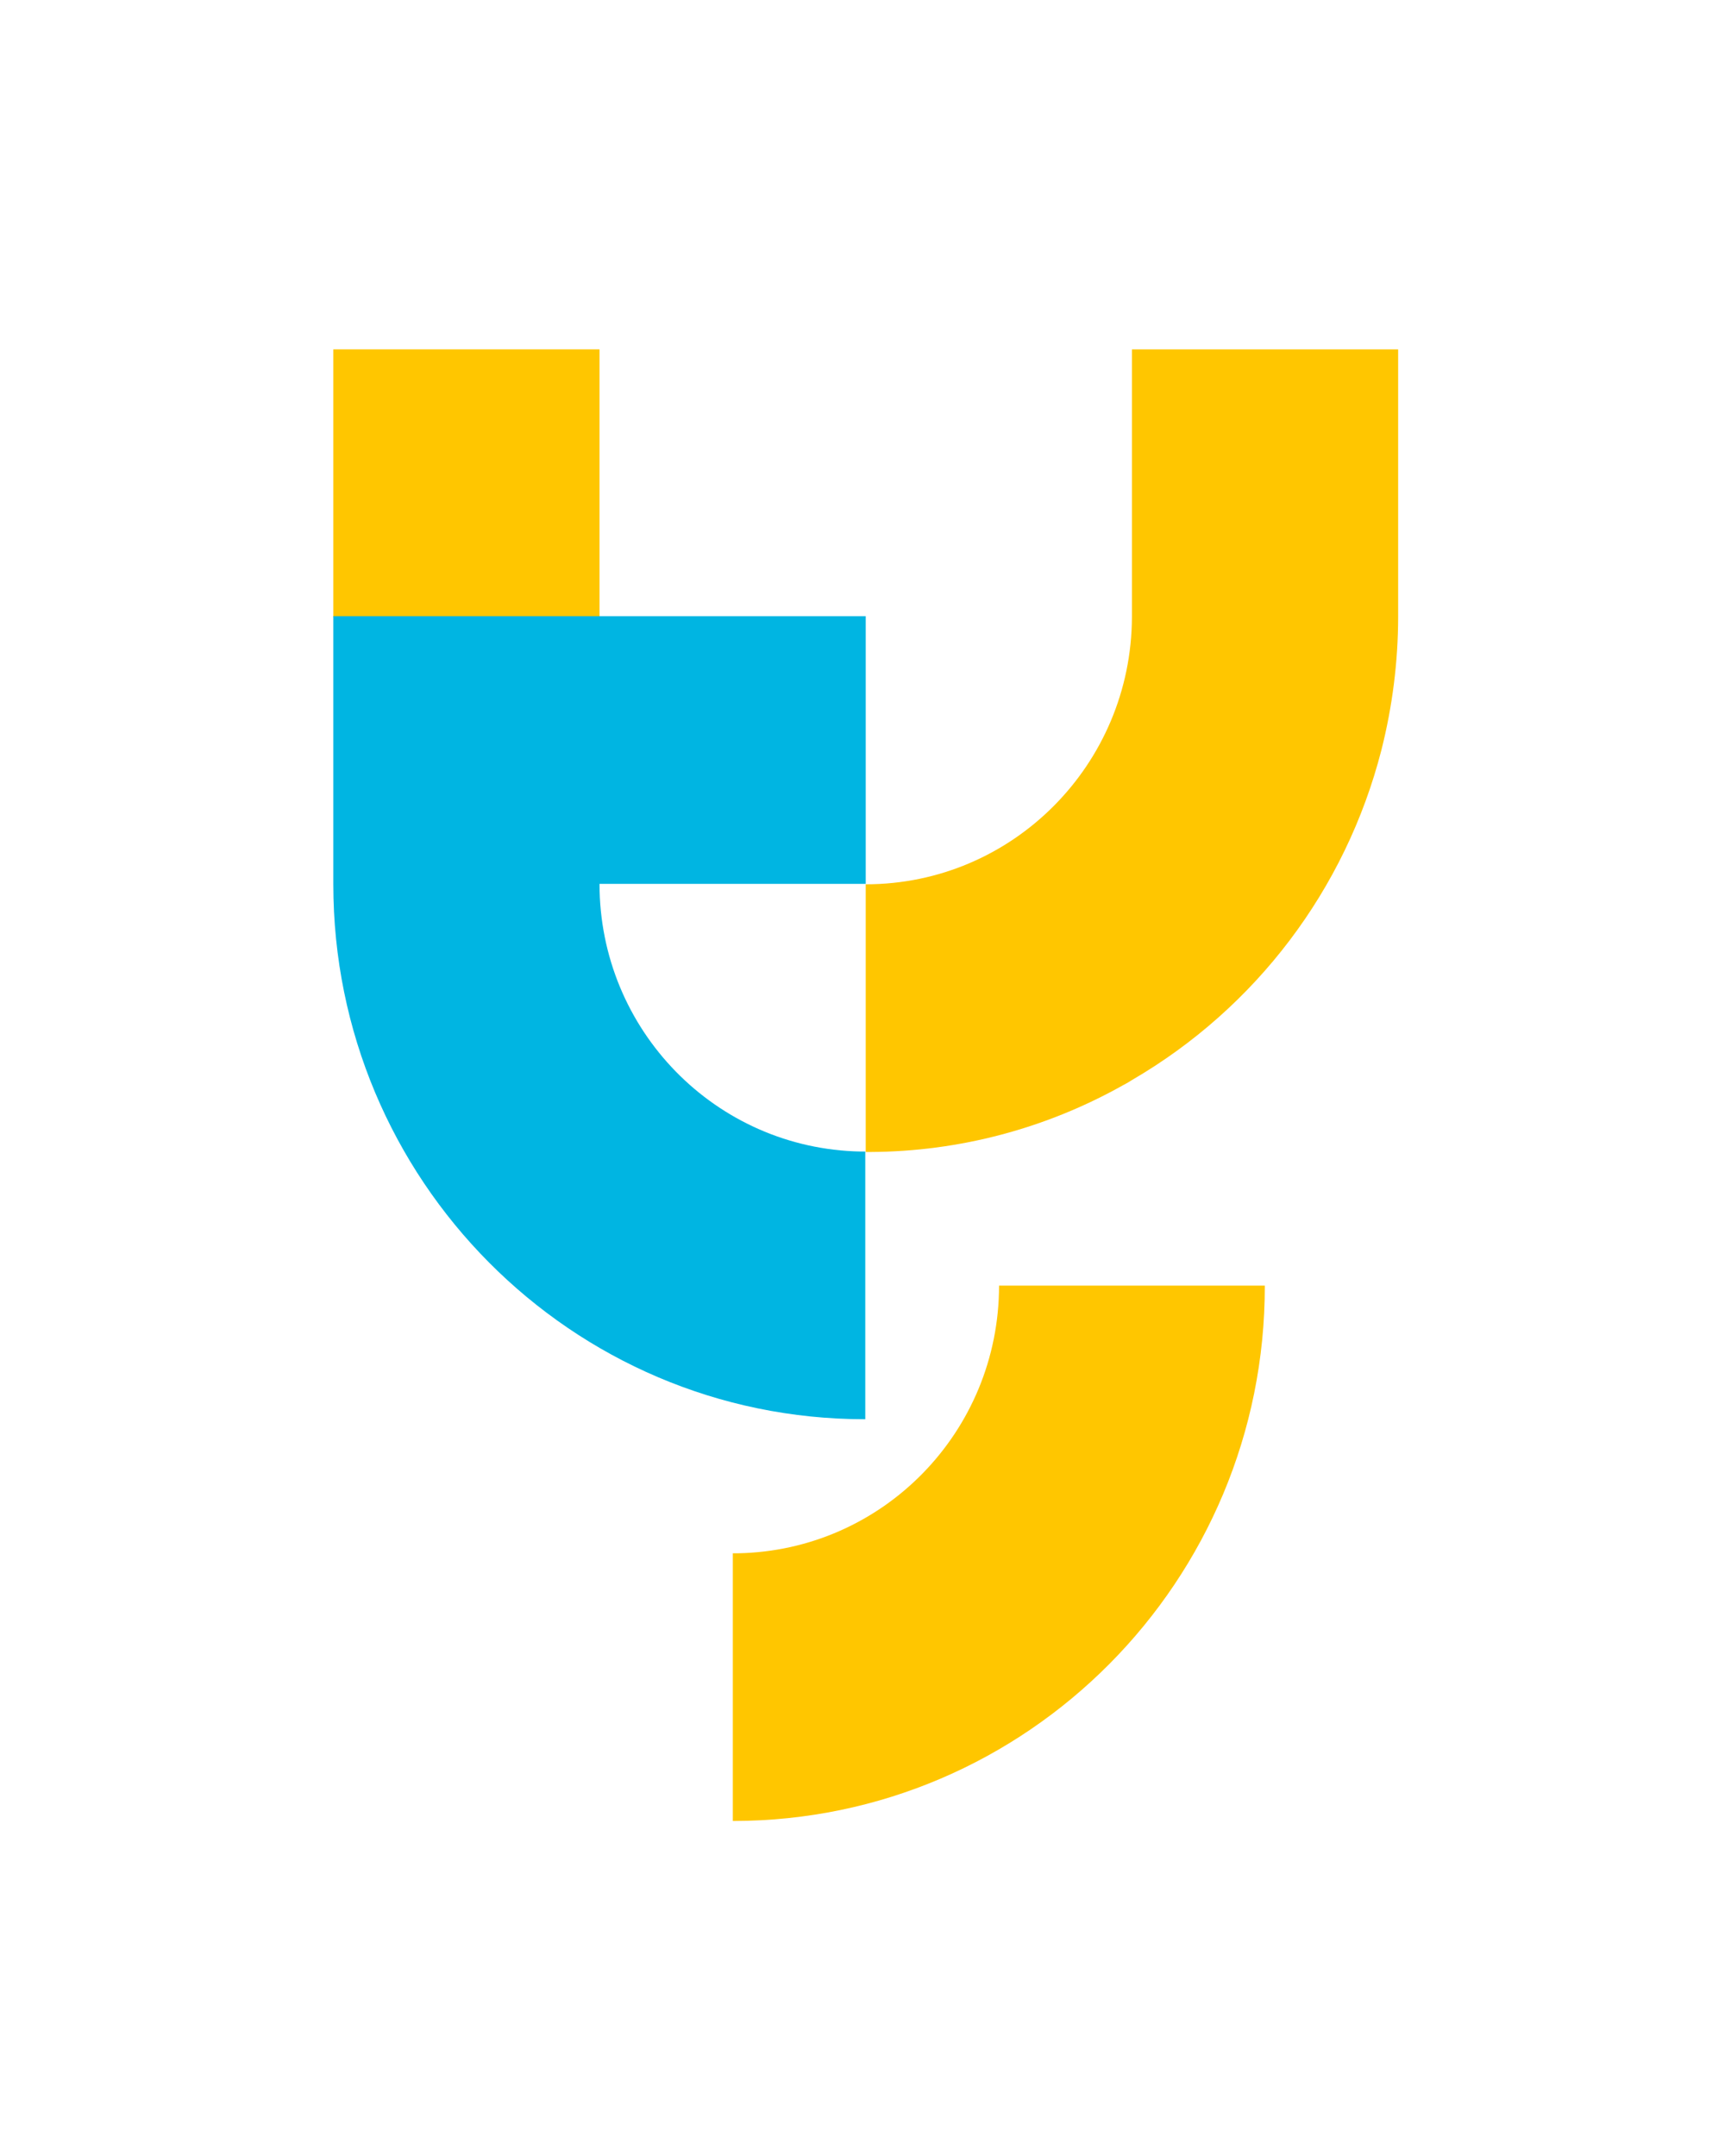 <svg width="106" height="132" viewBox="0 0 106 132" fill="none" xmlns="http://www.w3.org/2000/svg">
<path d="M53.014 54.137V70.525H53.311C58.745 70.498 64.07 69.085 68.801 66.421C68.964 66.34 69.153 66.231 69.315 66.122C76.885 61.719 82.399 54.463 84.589 45.929C85.265 43.266 85.617 40.494 85.617 37.749V21.388H69.315V37.776C69.288 46.799 62.016 54.137 53.014 54.137Z" fill="#FFC600"/>
<path d="M36.712 21.388H20.411V37.776H36.712V21.388Z" fill="#FFC600"/>
<path d="M20.411 37.749V54.137C20.411 72.21 34.982 86.886 52.959 86.886H52.986V70.498H52.716C43.822 70.335 36.712 63.051 36.712 54.11H53.014V37.722H20.411V37.749Z" fill="#00B5E2"/>
<path d="M77.452 78.705C77.479 96.778 62.908 111.454 44.93 111.481C44.903 111.481 44.876 111.481 44.876 111.481V95.093H45.174C54.068 94.93 61.178 87.647 61.178 78.705H77.452Z" fill="#FFC600"/>
</svg>
